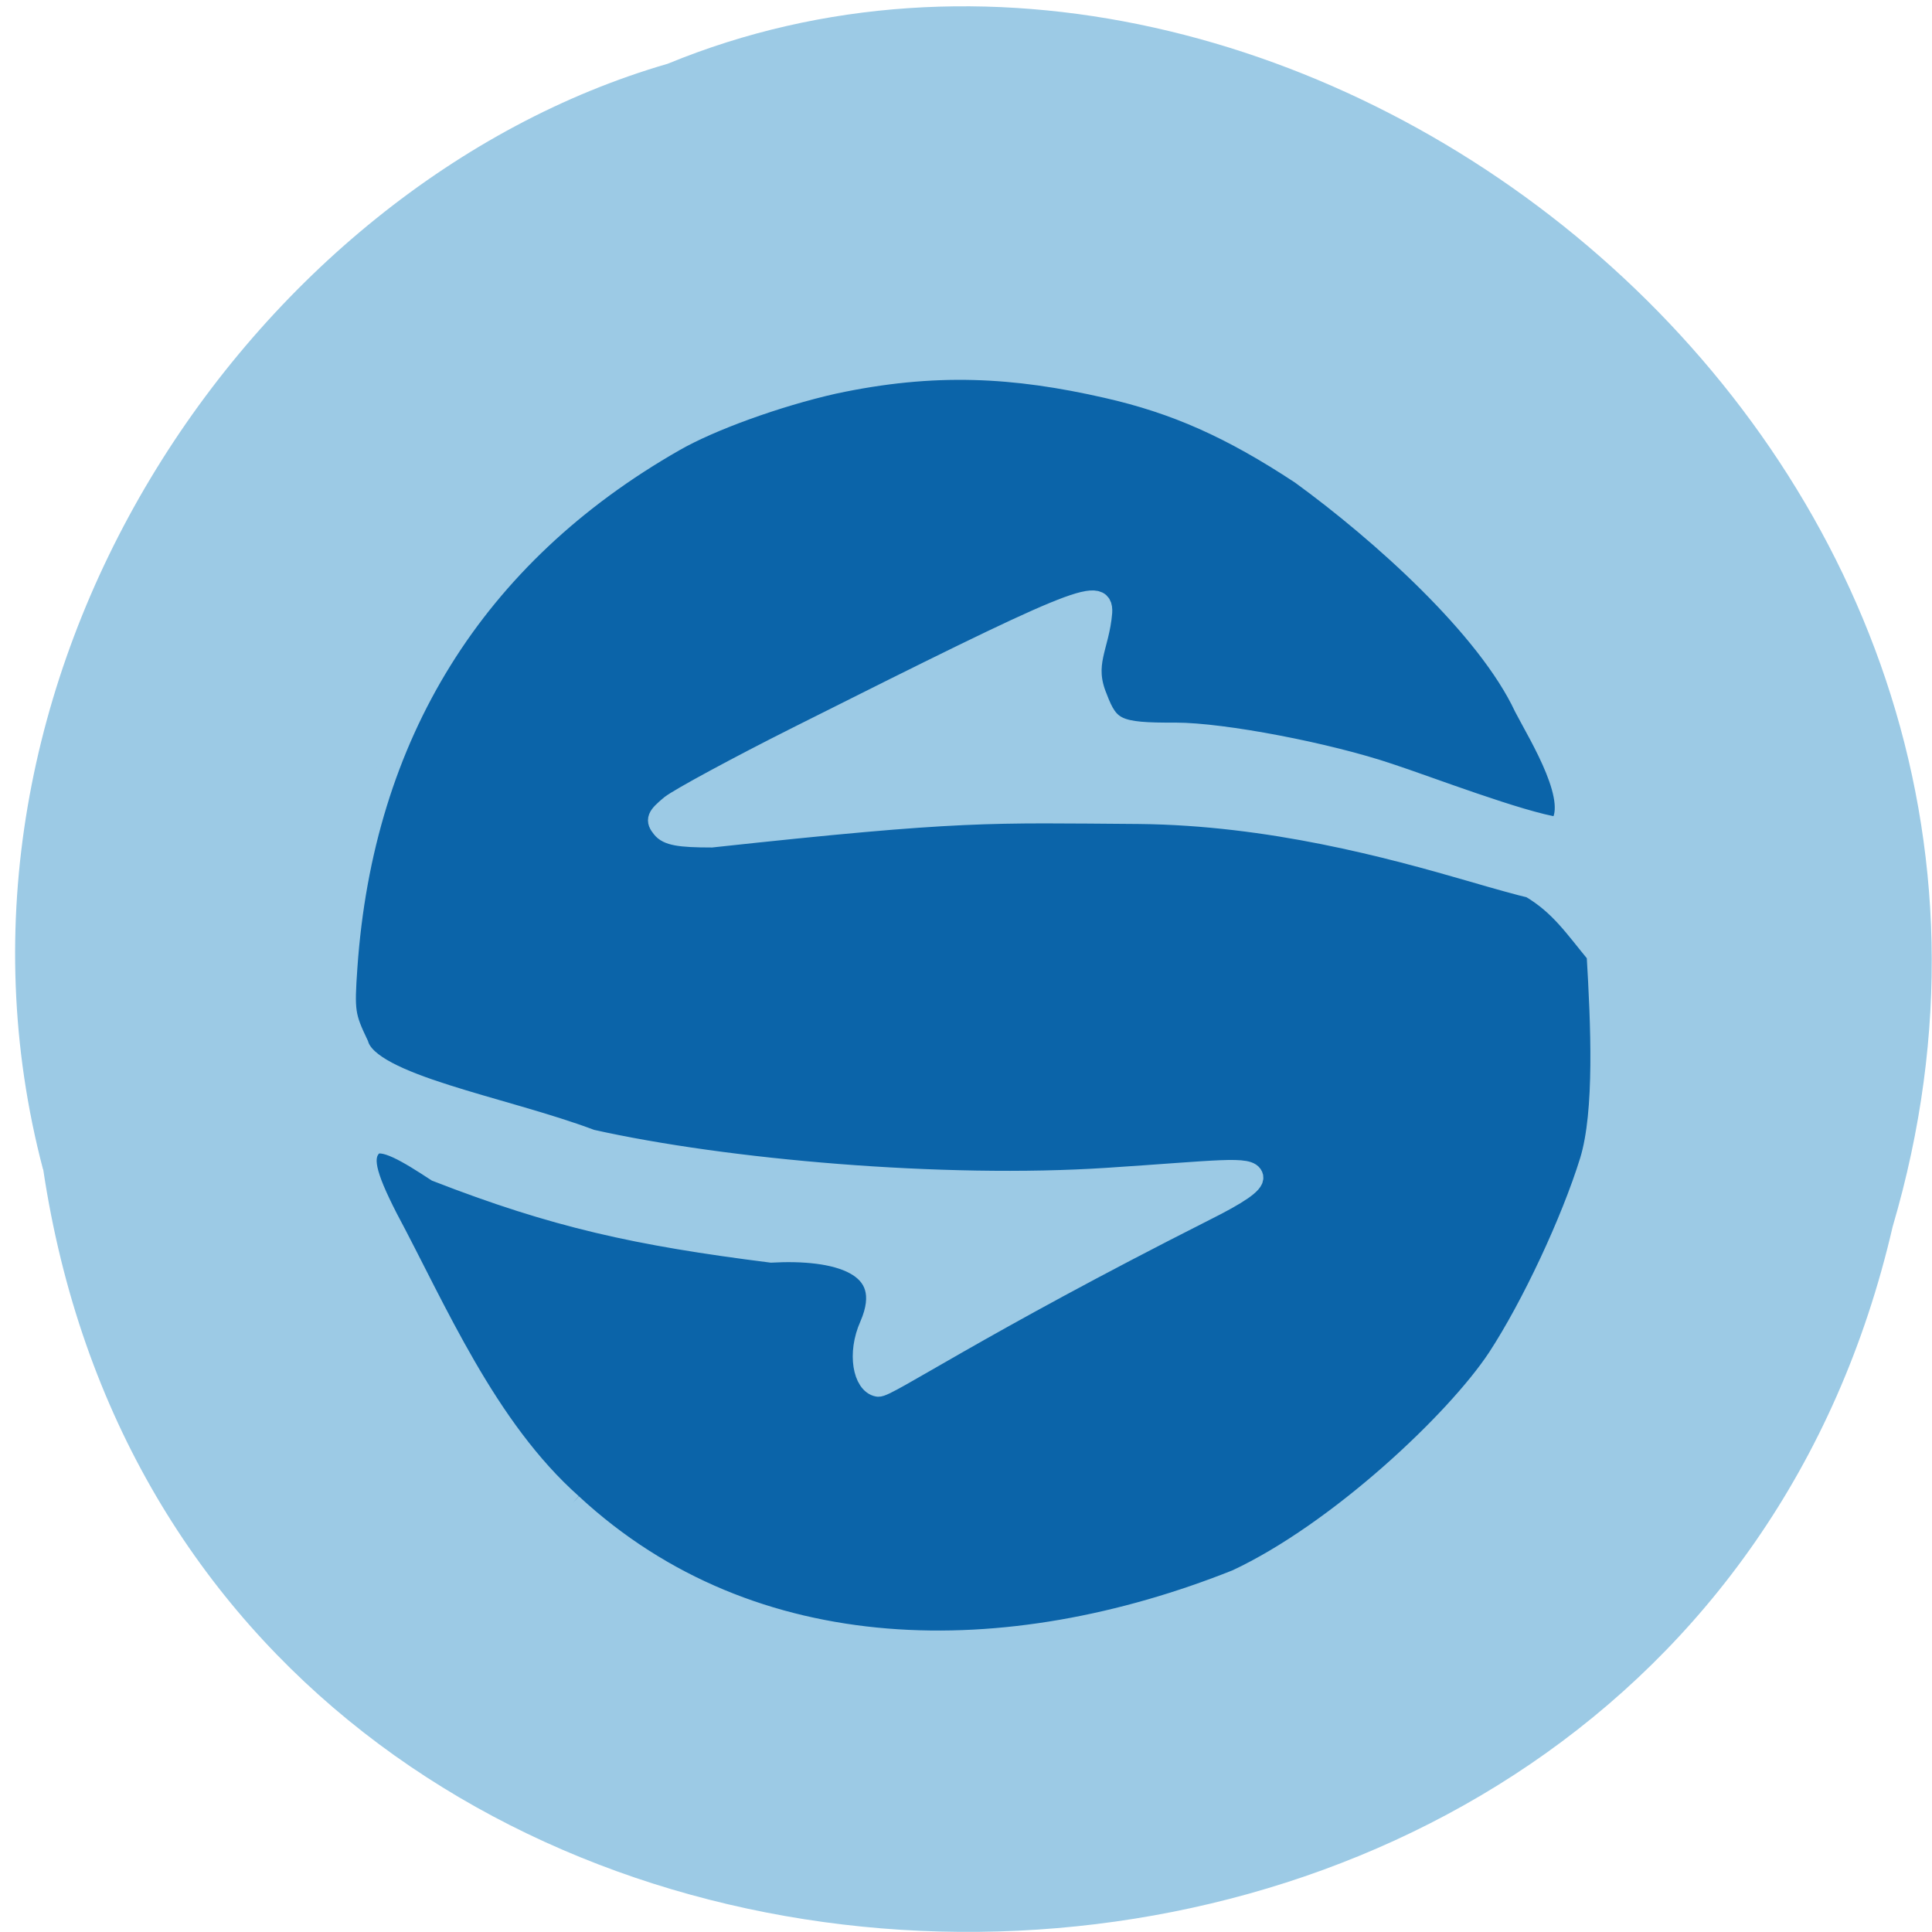 <svg xmlns="http://www.w3.org/2000/svg" viewBox="0 0 22 22"><path d="m 0.492 13.316 c 1.691 11.293 18.52 11.633 21.06 0.652 c 2.617 -8.887 -6.859 -16.16 -13.949 -13.242 c -4.746 1.375 -8.582 7.01 -7.113 12.59" fill="#9ccae5"/><path d="m 271.98 275.7 c -15.538 -13.806 -24.515 -35.17 -33.367 -51.727 c -4.086 -7.997 -4.705 -11.12 -2.786 -13.12 c 1.857 -1.874 6.933 1.374 11.824 4.561 c 21.357 8.309 36.15 11.557 60.42 14.619 c 11.514 -0.625 22.905 1.937 17.953 13.369 c -2.29 5.123 -1.114 10.433 1.362 10.87 c 1.424 0.312 17.705 -10.87 58.996 -31.736 c 6.129 -3.061 8.852 -4.935 8.667 -5.997 c -0.433 -1.937 -6.067 -1 -26.25 0.312 c -29.653 1.937 -69.02 -1.499 -93.29 -6.934 c -16.1 -6.06 -39.929 -9.871 -42.16 -17.242 c -2.476 -5.185 -2.6 -6.06 -2.043 -14.06 c 2.91 -42.04 23.09 -74.53 59.18 -95.15 c 6.5 -3.748 18.572 -8.121 28.786 -10.433 c 18.324 -3.936 32.81 -3.061 49.52 0.75 c 12.381 2.811 22.41 7.247 35.1 15.618 c 14.424 10.495 33.677 27.738 40.42 42.17 c 2.724 5.248 10.338 17.367 6.129 21.928 c -7.119 -1.062 -23.834 -7.497 -30.705 -9.746 c -11.08 -3.748 -29.962 -7.372 -38.629 -7.372 c -10.462 0.062 -12.07 -0.687 -14.238 -6.435 c -2.6 -6.247 0.371 -9.246 0.867 -15.493 c 0.248 -4.623 -4.705 -2.561 -54.724 22.553 c -11.08 5.56 -21.419 11.183 -23.03 12.432 c -2.476 2.062 -2.662 2.561 -1.548 3.936 c 0.99 1.249 3.033 1.624 8.852 1.624 c 45.562 -4.935 50.02 -4.436 77.32 -4.248 c 23.648 0.25 45.25 6.122 60.11 10.433 c 4.457 1.312 9.224 2.624 10.648 2.936 c 5.386 3.186 7.986 7.184 12.07 12.12 c 0.743 12.619 1.486 28.488 -1.238 37.421 c -3.405 10.995 -10.586 26.301 -16.714 35.672 c -7.552 11.433 -28.91 31.549 -47.23 40.11 c -41.23 16.43 -87.53 16.618 -120.28 -13.744" transform="matrix(0.063 0 0 0.063 -10.627 -0.239)" fill="#0a64a9" stroke="#9ccae5" fill-opacity="0.996" stroke-width="3.957"/></svg>